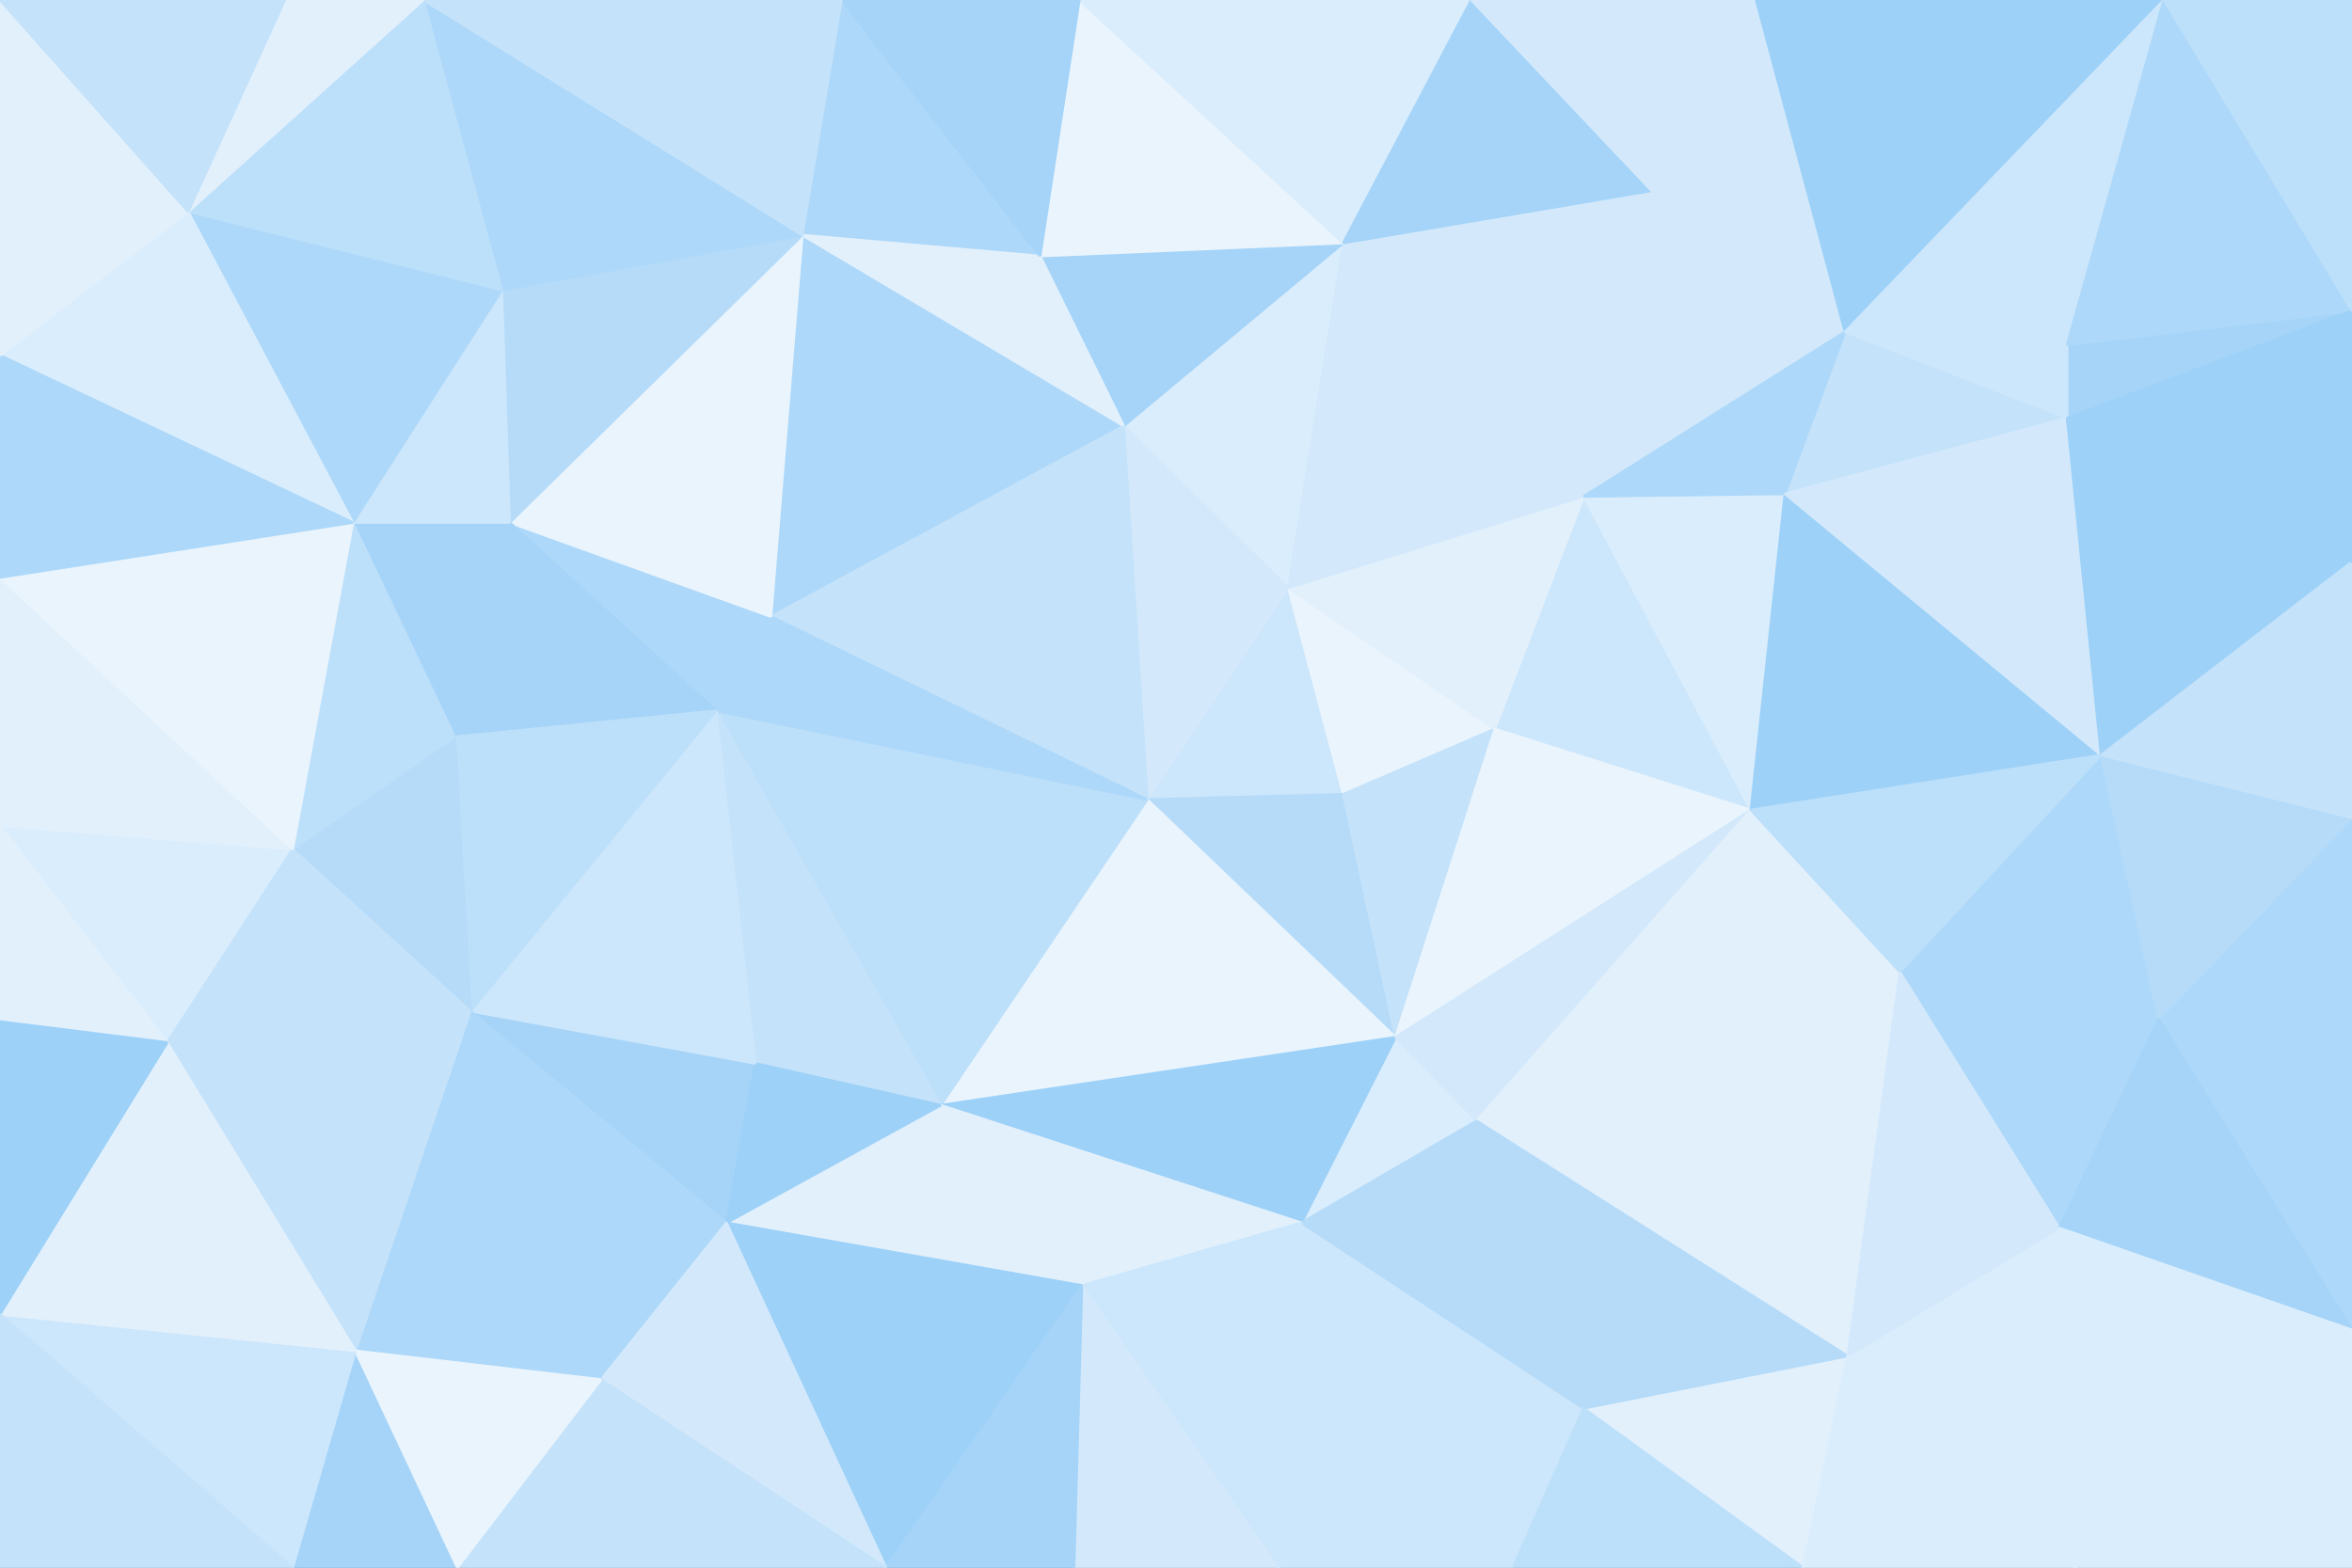 <svg id="visual" viewBox="0 0 900 600" width="900" height="600" xmlns="http://www.w3.org/2000/svg" xmlns:xlink="http://www.w3.org/1999/xlink" version="1.1"><rect x="0" y="0" width="900" height="600" fill="#333333" stroke="none"/><g stroke-width="1" stroke-linejoin="bevel"><path d="M439 306L514 304L493 225Z" fill="#cce6fb" stroke="#cce6fb"></path><path d="M514 304L572 279L493 225Z" fill="#e9f4fd" stroke="#e9f4fd"></path><path d="M514 93L430 163L493 225Z" fill="#daedfc" stroke="#daedfc"></path><path d="M493 225L430 163L439 306Z" fill="#d3e9fb" stroke="#d3e9fb"></path><path d="M439 306L534 397L514 304Z" fill="#b5dbf9" stroke="#b5dbf9"></path><path d="M514 304L534 397L572 279Z" fill="#c4e2fa" stroke="#c4e2fa"></path><path d="M670 310L606 190L572 279Z" fill="#cce6fb" stroke="#cce6fb"></path><path d="M572 279L606 190L493 225Z" fill="#e2f0fc" stroke="#e2f0fc"></path><path d="M498 468L565 429L534 397Z" fill="#daedfc" stroke="#daedfc"></path><path d="M534 397L670 310L572 279Z" fill="#e9f4fd" stroke="#e9f4fd"></path><path d="M606 190L514 93L493 225Z" fill="#d3e9fb" stroke="#d3e9fb"></path><path d="M307 90L295 236L430 163Z" fill="#add8f9" stroke="#add8f9"></path><path d="M430 163L295 236L439 306Z" fill="#c4e2fa" stroke="#c4e2fa"></path><path d="M439 306L360 423L534 397Z" fill="#e9f4fd" stroke="#e9f4fd"></path><path d="M274 272L360 423L439 306Z" fill="#bcdffa" stroke="#bcdffa"></path><path d="M514 93L398 98L430 163Z" fill="#a5d4f8" stroke="#a5d4f8"></path><path d="M360 423L498 468L534 397Z" fill="#9dd1f8" stroke="#9dd1f8"></path><path d="M565 429L670 310L534 397Z" fill="#d3e9fb" stroke="#d3e9fb"></path><path d="M295 236L274 272L439 306Z" fill="#add8f9" stroke="#add8f9"></path><path d="M670 310L683 189L606 190Z" fill="#daedfc" stroke="#daedfc"></path><path d="M606 190L632 73L514 93Z" fill="#d3e9fb" stroke="#d3e9fb"></path><path d="M360 423L414 492L498 468Z" fill="#e2f0fc" stroke="#e2f0fc"></path><path d="M274 272L289 407L360 423Z" fill="#c4e2fa" stroke="#c4e2fa"></path><path d="M360 423L278 468L414 492Z" fill="#e2f0fc" stroke="#e2f0fc"></path><path d="M322 0L307 90L398 98Z" fill="#add8f9" stroke="#add8f9"></path><path d="M398 98L307 90L430 163Z" fill="#e2f0fc" stroke="#e2f0fc"></path><path d="M295 236L195 200L274 272Z" fill="#add8f9" stroke="#add8f9"></path><path d="M706 127L632 73L606 190Z" fill="#d3e9fb" stroke="#d3e9fb"></path><path d="M514 93L413 0L398 98Z" fill="#e9f4fd" stroke="#e9f4fd"></path><path d="M707 519L727 372L565 429Z" fill="#e2f0fc" stroke="#e2f0fc"></path><path d="M565 429L727 372L670 310Z" fill="#e2f0fc" stroke="#e2f0fc"></path><path d="M670 310L804 289L683 189Z" fill="#9dd1f8" stroke="#9dd1f8"></path><path d="M791 160L706 127L683 189Z" fill="#c4e2fa" stroke="#c4e2fa"></path><path d="M683 189L706 127L606 190Z" fill="#add8f9" stroke="#add8f9"></path><path d="M563 0L521 0L514 93Z" fill="#daedfc" stroke="#daedfc"></path><path d="M180 387L278 468L289 407Z" fill="#a5d4f8" stroke="#a5d4f8"></path><path d="M289 407L278 468L360 423Z" fill="#9dd1f8" stroke="#9dd1f8"></path><path d="M521 0L413 0L514 93Z" fill="#daedfc" stroke="#daedfc"></path><path d="M632 73L563 0L514 93Z" fill="#a5d4f8" stroke="#a5d4f8"></path><path d="M672 0L563 0L632 73Z" fill="#d3e9fb" stroke="#d3e9fb"></path><path d="M307 90L195 200L295 236Z" fill="#e9f4fd" stroke="#e9f4fd"></path><path d="M274 272L180 387L289 407Z" fill="#cce6fb" stroke="#cce6fb"></path><path d="M489 600L606 539L498 468Z" fill="#cce6fb" stroke="#cce6fb"></path><path d="M498 468L606 539L565 429Z" fill="#b5dbf9" stroke="#b5dbf9"></path><path d="M489 600L498 468L414 492Z" fill="#cce6fb" stroke="#cce6fb"></path><path d="M195 200L174 282L274 272Z" fill="#a5d4f8" stroke="#a5d4f8"></path><path d="M413 0L322 0L398 98Z" fill="#a5d4f8" stroke="#a5d4f8"></path><path d="M307 90L192 111L195 200Z" fill="#b5dbf9" stroke="#b5dbf9"></path><path d="M174 282L180 387L274 272Z" fill="#bcdffa" stroke="#bcdffa"></path><path d="M162 0L192 111L307 90Z" fill="#add8f9" stroke="#add8f9"></path><path d="M195 200L135 200L174 282Z" fill="#a5d4f8" stroke="#a5d4f8"></path><path d="M411 600L489 600L414 492Z" fill="#d3e9fb" stroke="#d3e9fb"></path><path d="M826 390L804 289L727 372Z" fill="#add8f9" stroke="#add8f9"></path><path d="M727 372L804 289L670 310Z" fill="#bcdffa" stroke="#bcdffa"></path><path d="M339 600L414 492L278 468Z" fill="#9dd1f8" stroke="#9dd1f8"></path><path d="M339 600L411 600L414 492Z" fill="#a5d4f8" stroke="#a5d4f8"></path><path d="M804 289L791 160L683 189Z" fill="#d3e9fb" stroke="#d3e9fb"></path><path d="M706 127L672 0L632 73Z" fill="#d3e9fb" stroke="#d3e9fb"></path><path d="M828 0L672 0L706 127Z" fill="#9dd1f8" stroke="#9dd1f8"></path><path d="M690 600L707 519L606 539Z" fill="#e2f0fc" stroke="#e2f0fc"></path><path d="M606 539L707 519L565 429Z" fill="#b5dbf9" stroke="#b5dbf9"></path><path d="M489 600L579 600L606 539Z" fill="#cce6fb" stroke="#cce6fb"></path><path d="M900 119L791 132L791 160Z" fill="#a5d4f8" stroke="#a5d4f8"></path><path d="M791 160L791 132L706 127Z" fill="#cce6fb" stroke="#cce6fb"></path><path d="M192 111L135 200L195 200Z" fill="#cce6fb" stroke="#cce6fb"></path><path d="M174 282L112 325L180 387Z" fill="#b5dbf9" stroke="#b5dbf9"></path><path d="M180 387L230 528L278 468Z" fill="#add8f9" stroke="#add8f9"></path><path d="M230 528L339 600L278 468Z" fill="#d3e9fb" stroke="#d3e9fb"></path><path d="M135 200L112 325L174 282Z" fill="#bcdffa" stroke="#bcdffa"></path><path d="M180 387L136 517L230 528Z" fill="#add8f9" stroke="#add8f9"></path><path d="M788 470L826 390L727 372Z" fill="#add8f9" stroke="#add8f9"></path><path d="M804 289L900 215L791 160Z" fill="#9dd1f8" stroke="#9dd1f8"></path><path d="M794 600L788 470L707 519Z" fill="#daedfc" stroke="#daedfc"></path><path d="M707 519L788 470L727 372Z" fill="#d3e9fb" stroke="#d3e9fb"></path><path d="M579 600L690 600L606 539Z" fill="#bcdffa" stroke="#bcdffa"></path><path d="M322 0L162 0L307 90Z" fill="#c4e2fa" stroke="#c4e2fa"></path><path d="M192 111L72 81L135 200Z" fill="#add8f9" stroke="#add8f9"></path><path d="M0 316L64 399L112 325Z" fill="#daedfc" stroke="#daedfc"></path><path d="M64 399L136 517L180 387Z" fill="#c4e2fa" stroke="#c4e2fa"></path><path d="M230 528L175 600L339 600Z" fill="#c4e2fa" stroke="#c4e2fa"></path><path d="M900 383L900 313L826 390Z" fill="#add8f9" stroke="#add8f9"></path><path d="M826 390L900 313L804 289Z" fill="#b5dbf9" stroke="#b5dbf9"></path><path d="M900 313L900 215L804 289Z" fill="#c4e2fa" stroke="#c4e2fa"></path><path d="M791 132L828 0L706 127Z" fill="#cce6fb" stroke="#cce6fb"></path><path d="M0 316L112 325L0 221Z" fill="#e2f0fc" stroke="#e2f0fc"></path><path d="M112 325L64 399L180 387Z" fill="#c4e2fa" stroke="#c4e2fa"></path><path d="M900 509L900 383L826 390Z" fill="#add8f9" stroke="#add8f9"></path><path d="M900 509L826 390L788 470Z" fill="#a5d4f8" stroke="#a5d4f8"></path><path d="M112 600L175 600L136 517Z" fill="#a5d4f8" stroke="#a5d4f8"></path><path d="M136 517L175 600L230 528Z" fill="#e9f4fd" stroke="#e9f4fd"></path><path d="M900 119L828 0L791 132Z" fill="#add8f9" stroke="#add8f9"></path><path d="M162 0L72 81L192 111Z" fill="#bcdffa" stroke="#bcdffa"></path><path d="M900 215L900 119L791 160Z" fill="#9dd1f8" stroke="#9dd1f8"></path><path d="M162 0L109 0L72 81Z" fill="#e2f0fc" stroke="#e2f0fc"></path><path d="M690 600L794 600L707 519Z" fill="#daedfc" stroke="#daedfc"></path><path d="M0 221L112 325L135 200Z" fill="#e9f4fd" stroke="#e9f4fd"></path><path d="M0 503L112 600L136 517Z" fill="#cce6fb" stroke="#cce6fb"></path><path d="M0 136L135 200L72 81Z" fill="#daedfc" stroke="#daedfc"></path><path d="M0 136L0 221L135 200Z" fill="#add8f9" stroke="#add8f9"></path><path d="M794 600L900 509L788 470Z" fill="#daedfc" stroke="#daedfc"></path><path d="M0 503L136 517L64 399Z" fill="#e2f0fc" stroke="#e2f0fc"></path><path d="M0 316L0 391L64 399Z" fill="#e2f0fc" stroke="#e2f0fc"></path><path d="M0 0L0 136L72 81Z" fill="#e2f0fc" stroke="#e2f0fc"></path><path d="M900 119L900 0L828 0Z" fill="#bcdffa" stroke="#bcdffa"></path><path d="M0 391L0 503L64 399Z" fill="#9dd1f8" stroke="#9dd1f8"></path><path d="M794 600L900 600L900 509Z" fill="#daedfc" stroke="#daedfc"></path><path d="M109 0L0 0L72 81Z" fill="#c4e2fa" stroke="#c4e2fa"></path><path d="M0 503L0 600L112 600Z" fill="#c4e2fa" stroke="#c4e2fa"></path></g></svg>